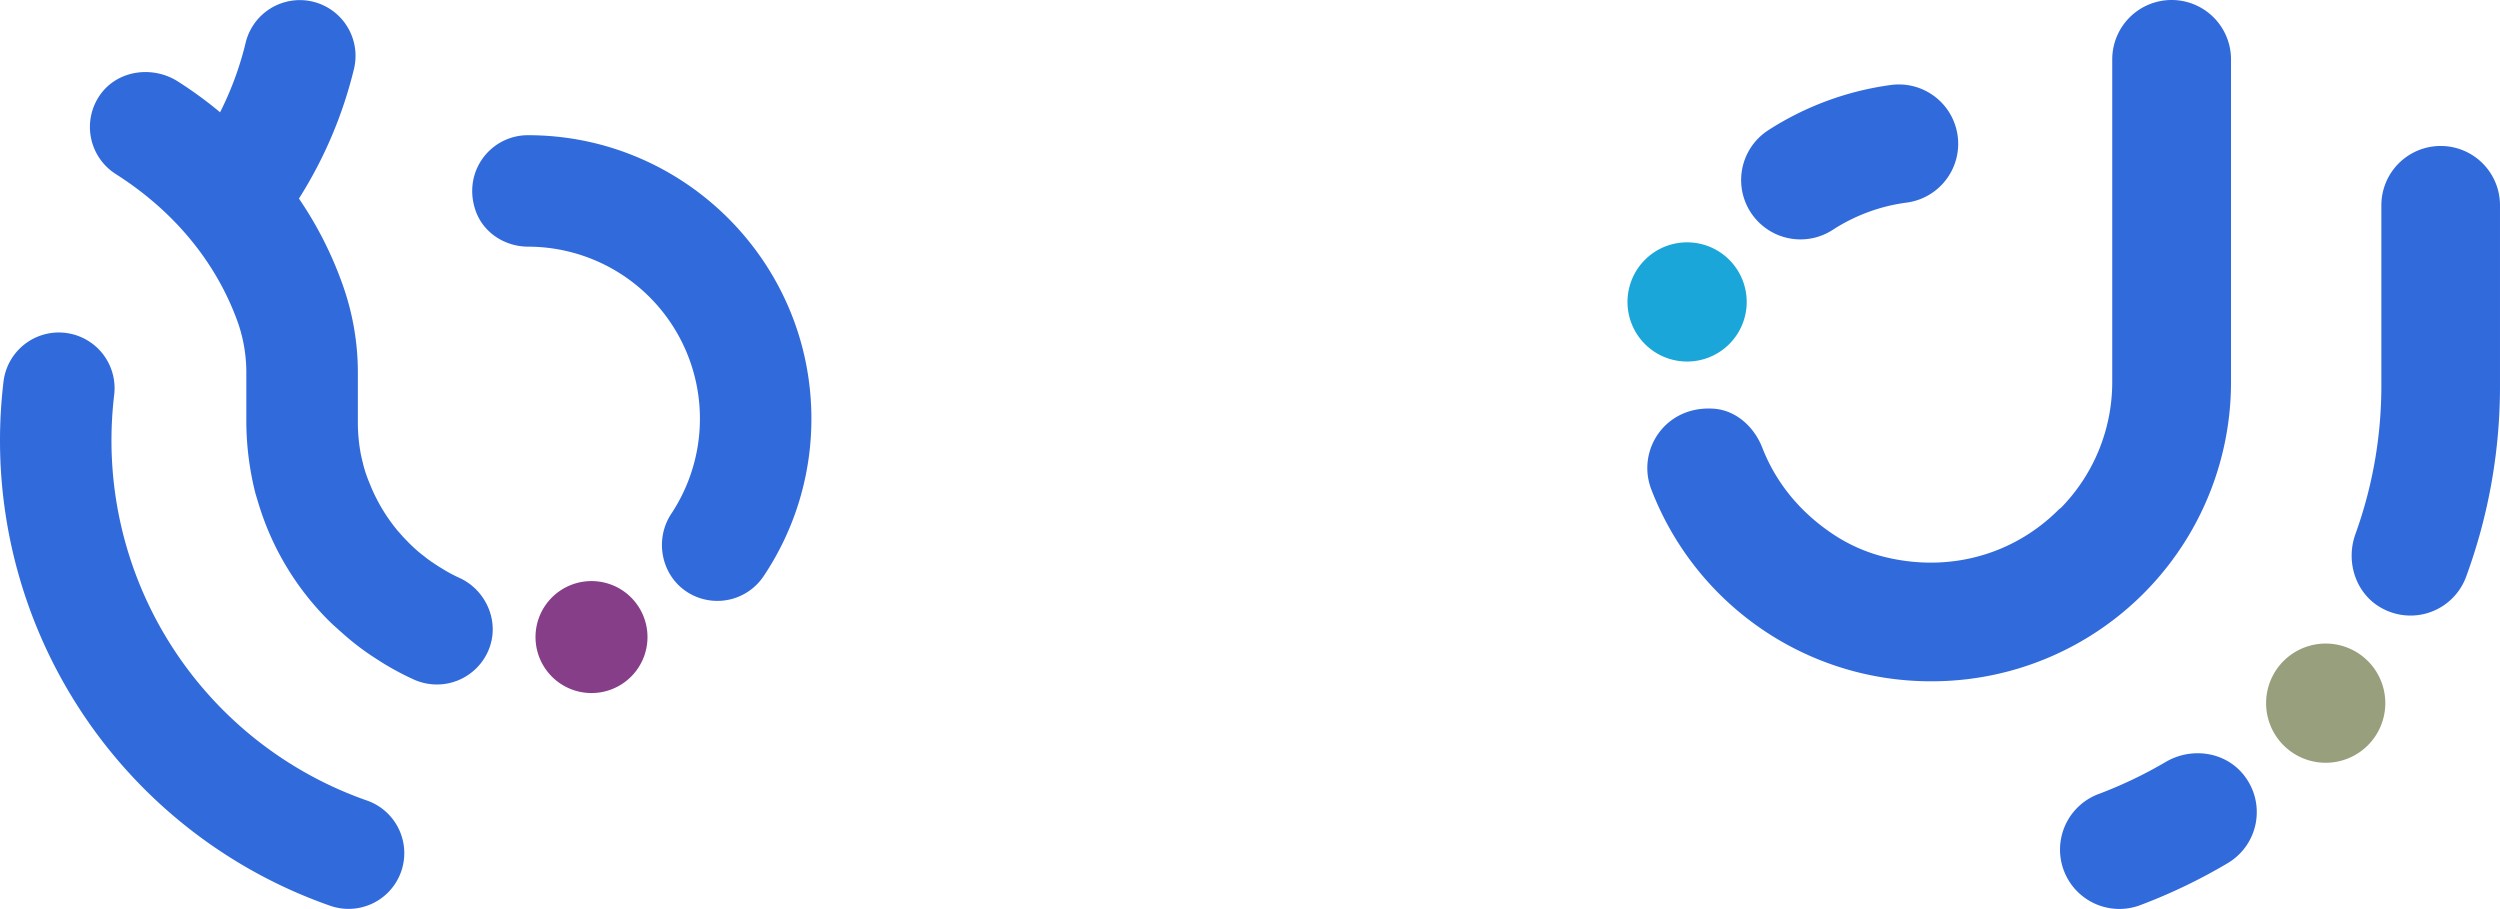 <svg xmlns="http://www.w3.org/2000/svg" xmlns:xlink="http://www.w3.org/1999/xlink" width="1620" height="589" viewBox="0 0 1620 589">
  <defs>
    <clipPath id="clip-path">
      <rect id="Rectangle_11" data-name="Rectangle 11" width="525.782" height="589" fill="none"/>
    </clipPath>
  </defs>
  <g id="BG" transform="translate(-260 -2631)">
    <g id="BG-2" data-name="BG" transform="translate(1314.631 2631)">
      <g id="Group_52442" data-name="Group 52442">
        <path id="Path_191" data-name="Path 191" d="M183.108,205.362a281.786,281.786,0,0,1-43.524,20.788,38.448,38.448,0,1,0,27.067,71.975,359.7,359.7,0,0,0,56.681-27.216,38.459,38.459,0,0,0,10.774-56.635c-11.969-15.582-34.058-18.864-51-8.912" transform="translate(165.596 288.407)" fill="#316adb"/>
        <path id="Path_192" data-name="Path 192" d="M68.607,122.807a38.279,38.279,0,0,0,20.866-6.181,115.592,115.592,0,0,1,48.019-17.679,38.447,38.447,0,0,0-10.119-76.225,194.677,194.677,0,0,0-79.7,29.365,38.451,38.451,0,0,0,20.937,70.721" transform="translate(43.499 32.323)" fill="#316adb"/>
        <path id="Path_193" data-name="Path 193" d="M184.385,178.6a38.624,38.624,0,1,0,47.061,0,38.639,38.639,0,0,0-47.061,0" transform="translate(244.509 246.419)" fill="#989f7c"/>
        <path id="Path_194" data-name="Path 194" d="M62.142,133.486a38.622,38.622,0,1,0-47.059,0,38.637,38.637,0,0,0,47.059,0" transform="translate(0 92.797)" fill="#1ba6d9"/>
        <path id="Path_195" data-name="Path 195" d="M249.67,38.7A38.434,38.434,0,0,1,288.1,77.133V193.725a357.7,357.7,0,0,1-21.939,124.081,38.407,38.407,0,0,1-53.257,21.125c-17.813-8.772-25.2-30.135-18.459-48.809a282.621,282.621,0,0,0,16.784-96.4V77.133A38.434,38.434,0,0,1,249.67,38.7Z" transform="translate(277.264 55.888)" fill="#316adb"/>
        <path id="Path_196" data-name="Path 196" d="M345,0a38.483,38.483,0,0,1,38.484,38.484V247.746A193.88,193.88,0,0,1,189.341,441.474h-.391A193.9,193.9,0,0,1,7.834,317.137c-9.679-25.175,8.775-54.188,39.963-52.331,14.714.807,26.666,11.634,32.019,25.444,8.6,22.022,23.562,40.623,44.118,54.775a106.4,106.4,0,0,0,34.219,15.667c42.334,10.73,84.35-1.124,113.681-30.479.489-.464,1.051-.807,1.613-1.3a116.47,116.47,0,0,0,33.07-81.246V38.484A38.483,38.483,0,0,1,345,0Z" transform="translate(7.584)" fill="#316adb"/>
      </g>
    </g>
    <g id="Group_85" data-name="Group 85" transform="translate(260 2631)">
      <g id="Group_84" data-name="Group 84" clip-path="url(#clip-path)">
        <path id="Path_187" data-name="Path 187" d="M169.39,38.16c-23.94,0-42.436,23.292-34.072,48.449,4.835,14.531,18.939,23.756,34.255,23.779a111.473,111.473,0,0,1,92.749,173c-11.076,16.68-6.672,39.788,10.114,50.706a36.1,36.1,0,0,0,49.686-10.2,182.858,182.858,0,0,0,30.947-102.054c0-101.28-82.4-183.679-183.679-183.679" transform="translate(172.715 49.453)" fill="#316adb"/>
        <path id="Path_188" data-name="Path 188" d="M237.872,397.168A247.166,247.166,0,0,1,72.23,163.934a250.434,250.434,0,0,1,1.763-29.677A36.115,36.115,0,0,0,2.275,125.67,323.411,323.411,0,0,0,0,163.934,319.461,319.461,0,0,0,214.107,465.375a36.115,36.115,0,0,0,23.765-68.208" transform="translate(0 121.606)" fill="#316adb"/>
        <path id="Path_189" data-name="Path 189" d="M165.317,171.5a36.28,36.28,0,1,0,44.2,0,36.295,36.295,0,0,0-44.2,0" transform="translate(195.878 212.541)" fill="#863e89"/>
        <path id="Path_190" data-name="Path 190" d="M284.734,418.456a36.291,36.291,0,0,1-49.248,21.972,181.781,181.781,0,0,1-21.214-11.365c-2.732-1.768-5.418-3.444-8.082-5.281a161.418,161.418,0,0,1-15.8-12.283c-1.607-1.446-3.375-2.893-4.959-4.431-1.768-1.515-3.6-3.191-5.35-4.959a180.959,180.959,0,0,1-44.128-71.587c-.689-2.066-1.378-4.27-1.975-6.337-.62-2.066-1.309-4.2-1.837-6.406a193.321,193.321,0,0,1-5.418-44.128V242.588a98.936,98.936,0,0,0-5.258-33.038c-13.822-39.1-41.3-72.6-79.393-96.8A36.154,36.154,0,0,1,31.86,61.623c11.3-16.255,34.255-19.4,50.832-8.633a263.339,263.339,0,0,1,27.023,19.768,207.58,207.58,0,0,0,16.662-45.434A36.11,36.11,0,0,1,196.52,44.511a280.314,280.314,0,0,1-35.674,84.13v.069a242.763,242.763,0,0,1,28.63,56.709A169.842,169.842,0,0,1,199,242.588v31a110.6,110.6,0,0,0,2.066,21.444c.39,1.538.62,2.985,1.079,4.431a40.165,40.165,0,0,0,1.056,4.2,89.151,89.151,0,0,0,3.444,9.62,113.082,113.082,0,0,0,17.931,30.375c1.148,1.286,2.2,2.5,3.352,3.811,2.594,2.755,5.189,5.487,8.1,8.082a74.212,74.212,0,0,0,6.015,4.959,37.5,37.5,0,0,0,3.9,2.916,3.73,3.73,0,0,0,1.056.758c1.607,1.079,3.214,2.2,4.89,3.214a.67.67,0,0,0,.528.3,93.792,93.792,0,0,0,12.306,6.727c16.554,7.462,25.646,26.633,20,44.036" transform="translate(32.892)" fill="#316adb"/>
      </g>
    </g>
  </g>
</svg>
